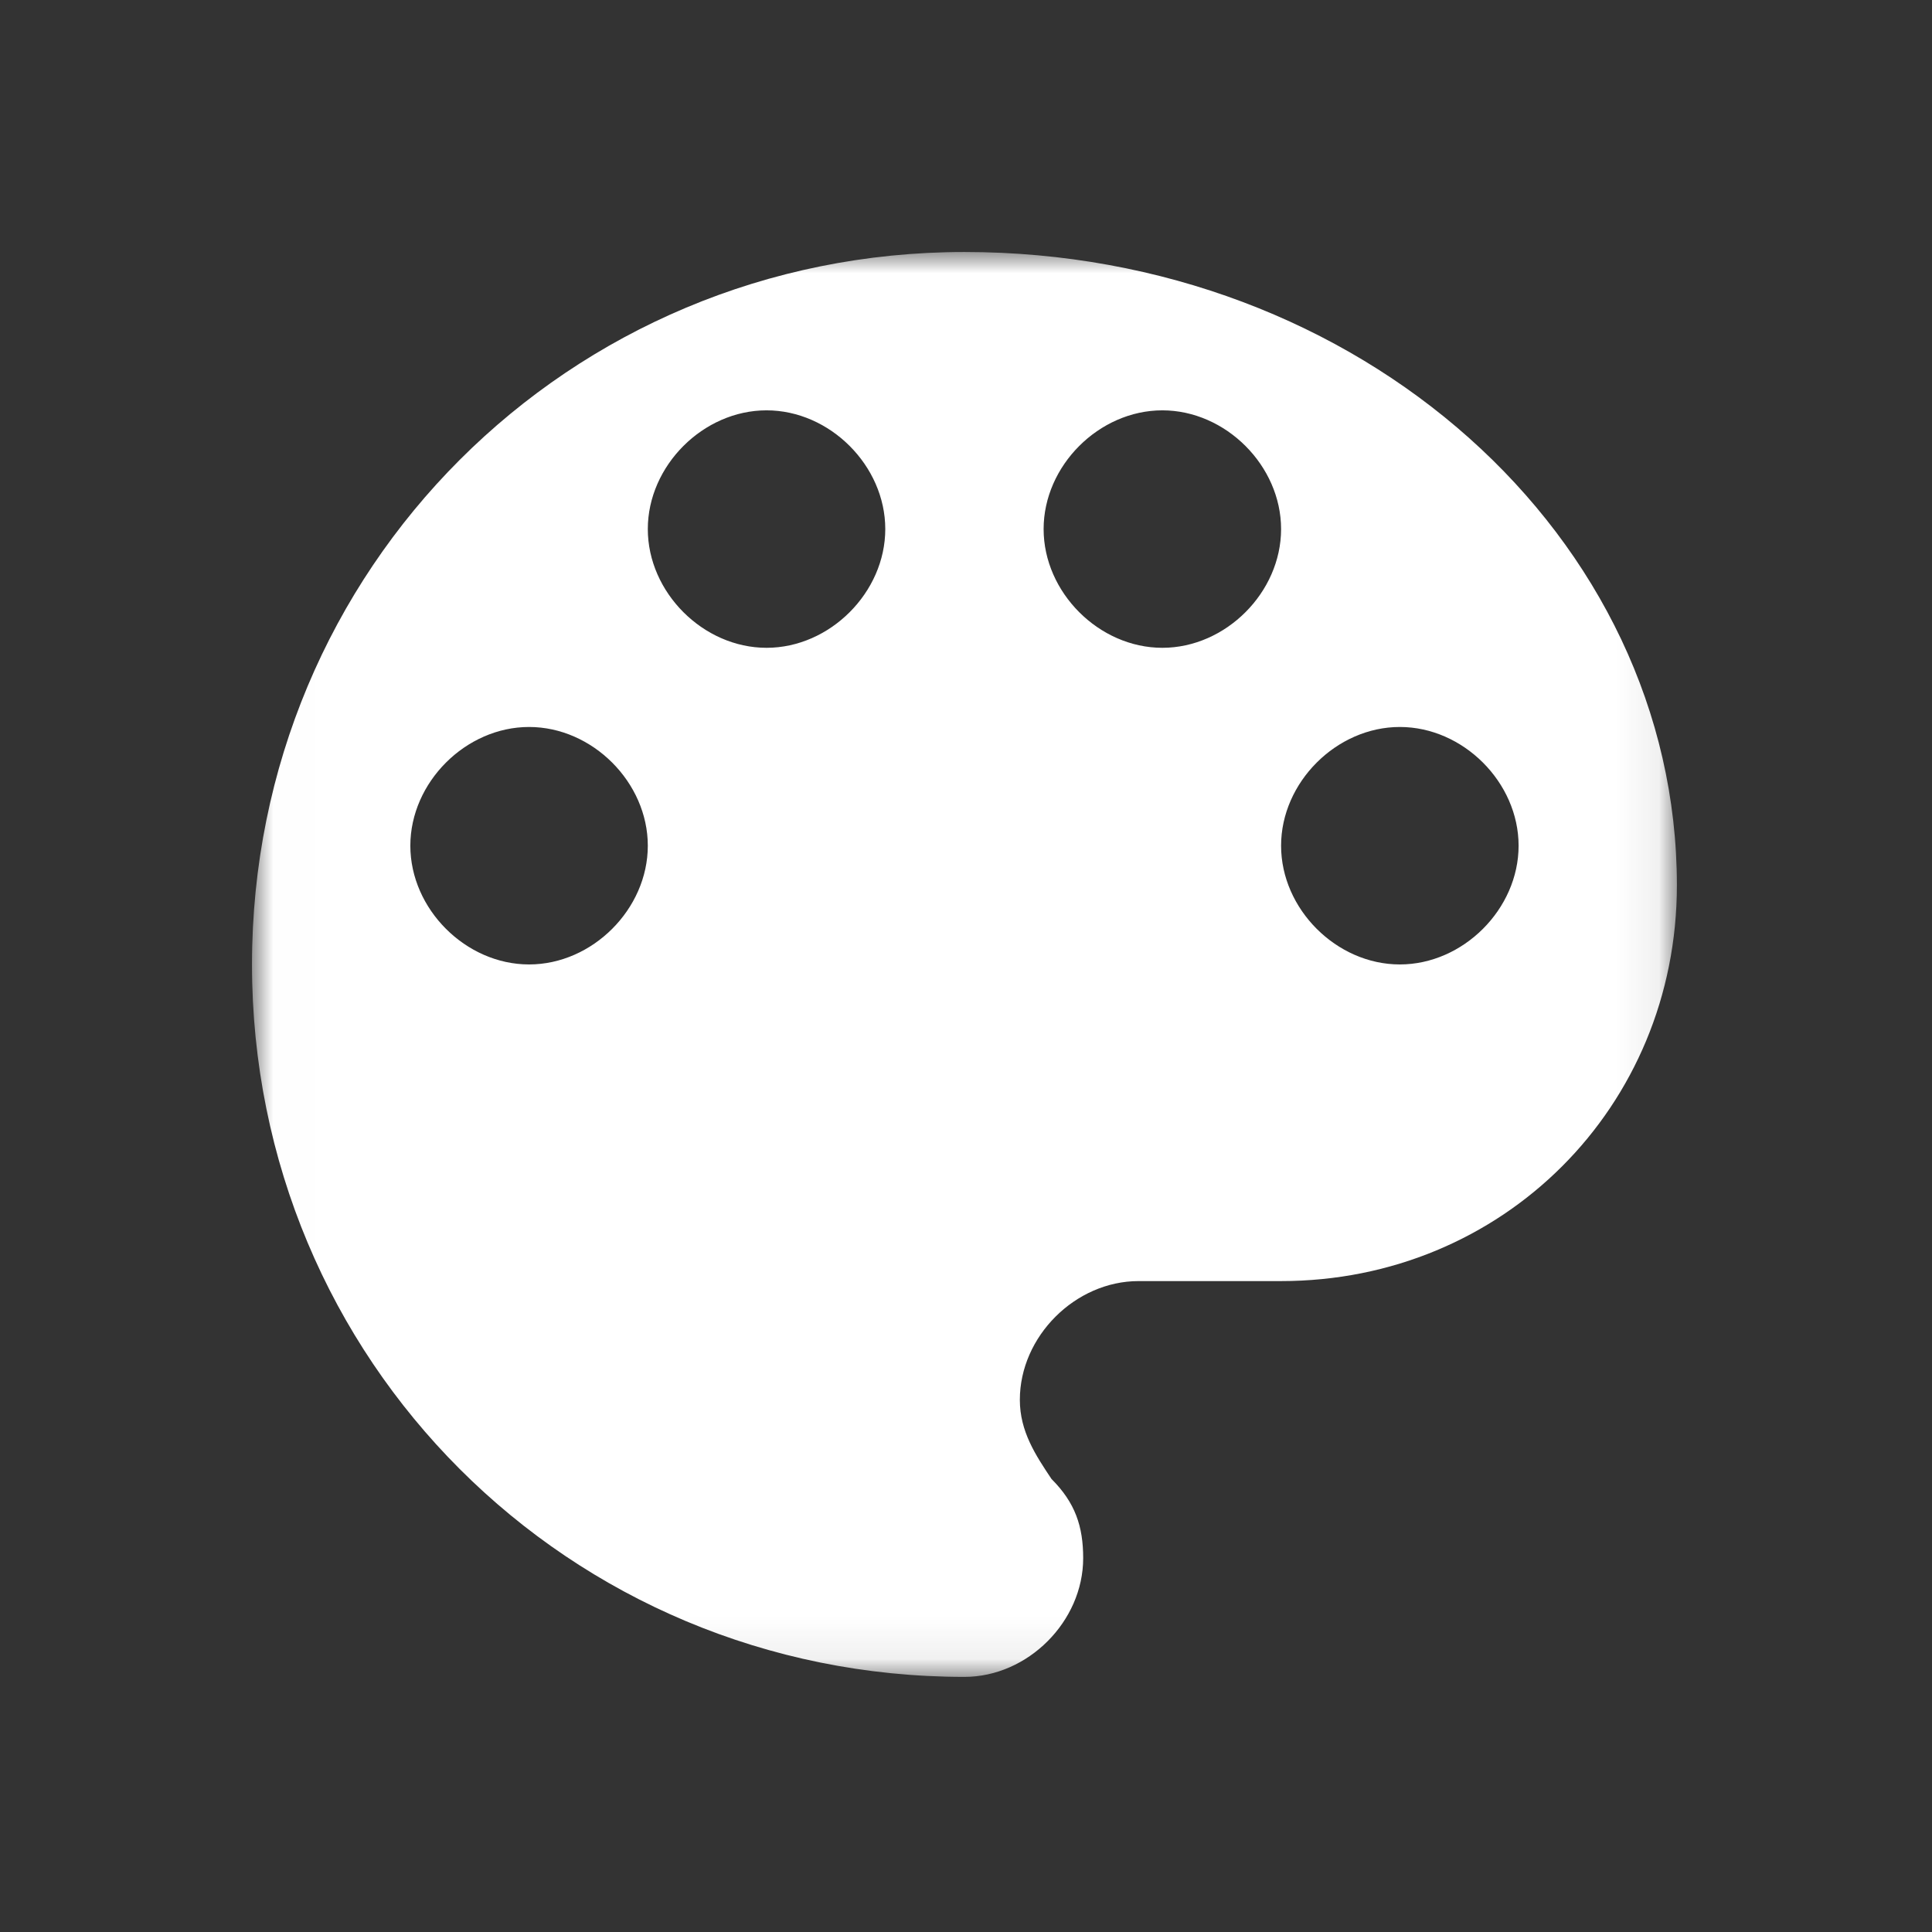 <?xml version="1.0" encoding="UTF-8"?>
<svg width="46px" height="46px" viewBox="0 0 46 46" version="1.1" xmlns="http://www.w3.org/2000/svg" xmlns:xlink="http://www.w3.org/1999/xlink">
    <rect x="0" y="0" width="46" height="46" fill="#333333" stroke="none"/>
    <!-- Generator: Sketch 52.5 (67469) - http://www.bohemiancoding.com/sketch -->
    <title>design</title>
    <desc>Created with Sketch.</desc>
    <defs>
        <polygon id="path-1" points="0.006 0 33.926 0 33.926 33.926 0.006 33.926"></polygon>
    </defs>
    <g id="design" stroke="none" stroke-width="1" fill="none" fill-rule="evenodd">
        <g id="019-painter-palette" transform="translate(6, 6)">
            <mask id="mask-2" fill="white">
                <use xlink:href="#path-1"></use>
            </mask>
            <g id="Clip-2"></g>
            <path d="M16.963,0 C7.539,0 0,7.539 0,16.963 C0,26.387 7.539,33.926 16.963,33.926 C18.471,33.926 19.79,32.607 19.79,31.099 C19.79,30.345 19.602,29.78 19.036,29.214 C18.659,28.649 18.282,28.083 18.282,27.329 C18.282,25.821 19.602,24.502 21.109,24.502 L24.502,24.502 C29.78,24.502 33.926,20.356 33.926,15.078 C33.926,6.785 26.387,0 16.963,0 Z M6.597,16.963 C5.089,16.963 3.77,15.644 3.77,14.136 C3.77,12.628 5.089,11.309 6.597,11.309 C8.105,11.309 9.424,12.628 9.424,14.136 C9.424,15.644 8.105,16.963 6.597,16.963 Z M12.251,9.424 C10.743,9.424 9.424,8.105 9.424,6.597 C9.424,5.089 10.743,3.77 12.251,3.77 C13.759,3.77 15.078,5.089 15.078,6.597 C15.078,8.105 13.759,9.424 12.251,9.424 Z M21.675,9.424 C20.167,9.424 18.848,8.105 18.848,6.597 C18.848,5.089 20.167,3.77 21.675,3.77 C23.183,3.77 24.502,5.089 24.502,6.597 C24.502,8.105 23.183,9.424 21.675,9.424 Z M27.329,16.963 C25.821,16.963 24.502,15.644 24.502,14.136 C24.502,12.628 25.821,11.309 27.329,11.309 C28.837,11.309 30.157,12.628 30.157,14.136 C30.157,15.644 28.837,16.963 27.329,16.963 Z" id="Fill-1" fill="#FFFFFF" mask="url(#mask-2)"></path>
        </g>
    </g>
</svg>